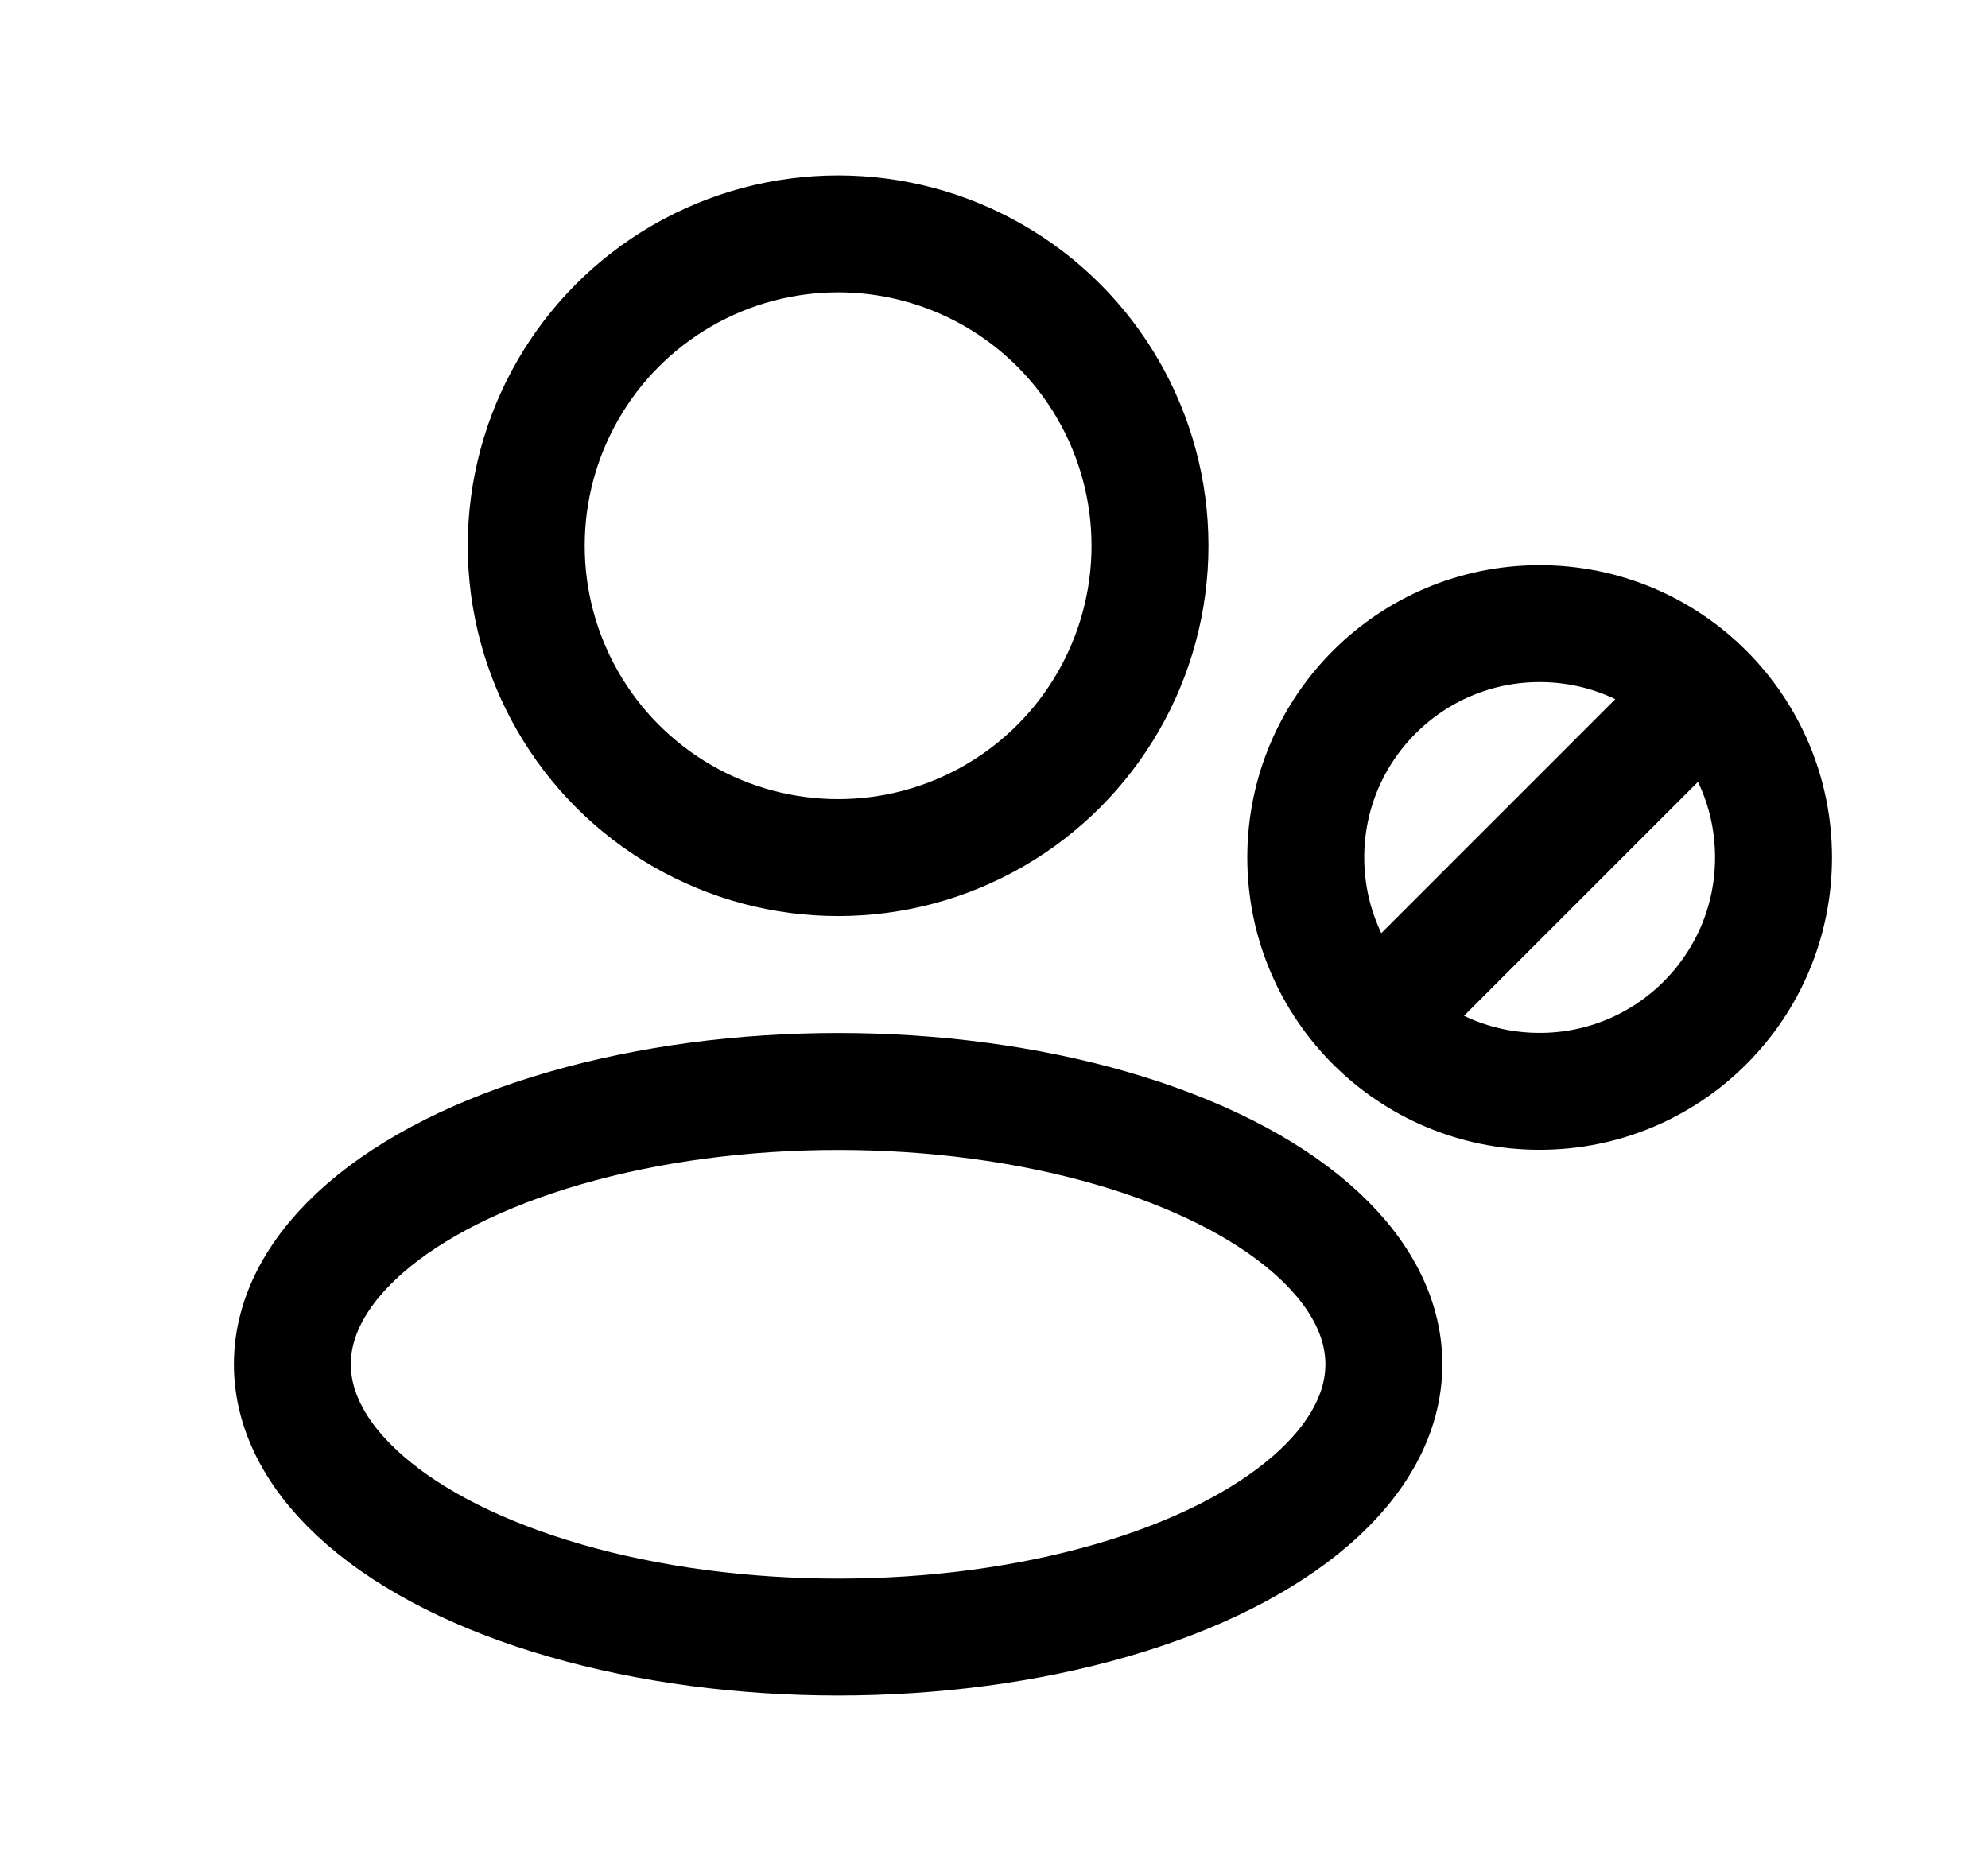 <svg width="17" height="16" viewBox="0 0 17 16" fill="none" xmlns="http://www.w3.org/2000/svg">
<ellipse cx="7.167" cy="11.667" rx="4.667" ry="2.333" stroke="currentColor" stroke-linejoin="round"/>
<ellipse cx="7.167" cy="4.667" rx="2.667" ry="2.667" stroke="currentColor" stroke-linejoin="round"/>
<ellipse cx="13.166" cy="7.333" rx="2" ry="2" stroke="currentColor"/>
<path d="M14.166 6.333L12.166 8.333" stroke="currentColor" stroke-linecap="round"/>
</svg>
